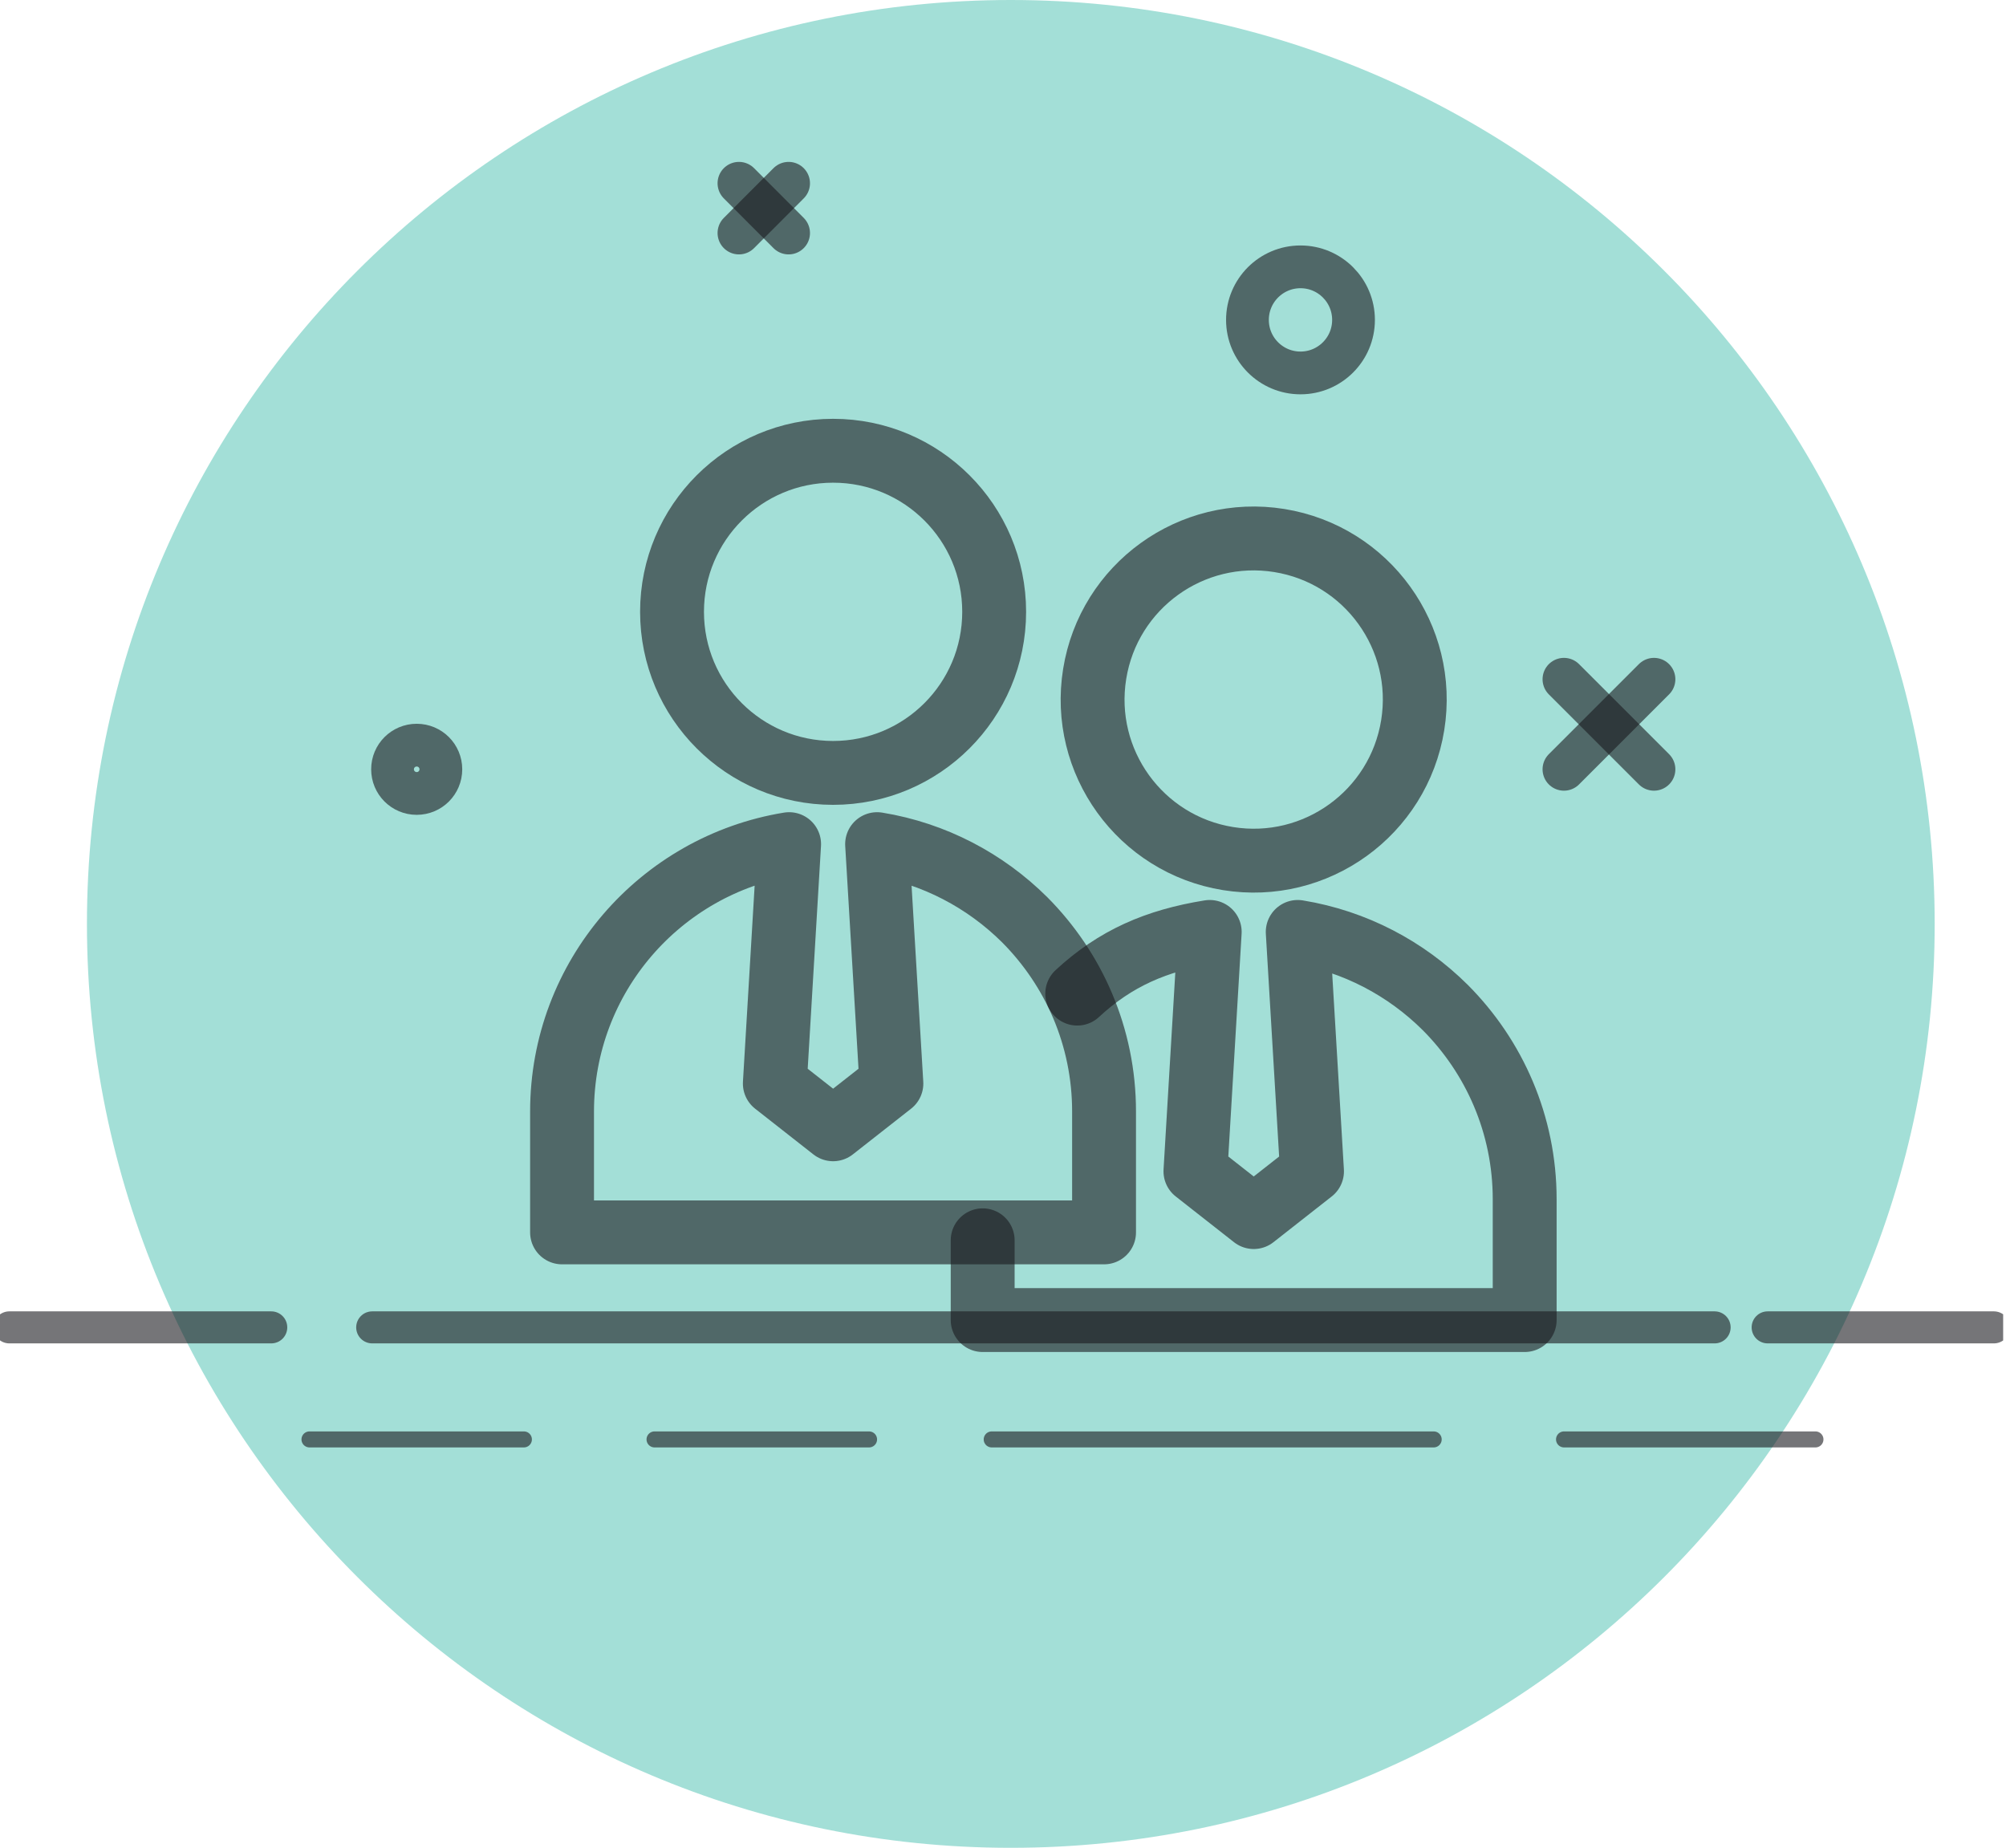 <svg width="114" height="105" viewBox="0 0 114 105" fill="none" xmlns="http://www.w3.org/2000/svg">
<g id="Isolation_Mode" clip-path="url(#clip0_0_332)">
<path id="Vector" d="M57.444 105.006C86.441 105.006 109.947 81.499 109.947 52.503C109.947 23.506 86.441 0 57.444 0C28.448 0 4.941 23.506 4.941 52.503C4.941 81.499 28.448 105.006 57.444 105.006Z" fill="#66CABC" fill-opacity="0.6"/>
<g id="Group">
<g id="Group_2">
<path id="Vector_2" d="M0.531 75.431H15.415" stroke="#19191F" stroke-opacity="0.6" stroke-width="1.82" stroke-linecap="round" stroke-linejoin="round"/>
<path id="Vector_3" d="M100.455 75.431H113.312" stroke="#19191F" stroke-opacity="0.6" stroke-width="1.82" stroke-linecap="round" stroke-linejoin="round"/>
<path id="Vector_4" d="M21.152 75.431H97.441" stroke="#19191F" stroke-opacity="0.6" stroke-width="1.82" stroke-linecap="round" stroke-linejoin="round"/>
</g>
<g id="Group_3">
<path id="Vector_5" d="M17.588 81.798H29.773" stroke="#19191F" stroke-opacity="0.6" stroke-width="0.91" stroke-linecap="round" stroke-linejoin="round"/>
<path id="Vector_6" d="M37.197 81.798H49.388" stroke="#19191F" stroke-opacity="0.6" stroke-width="0.91" stroke-linecap="round" stroke-linejoin="round"/>
<path id="Vector_7" d="M56.358 81.798H81.476" stroke="#19191F" stroke-opacity="0.6" stroke-width="0.91" stroke-linecap="round" stroke-linejoin="round"/>
<path id="Vector_8" d="M88.883 81.798H103.171" stroke="#19191F" stroke-opacity="0.6" stroke-width="0.91" stroke-linecap="round" stroke-linejoin="round"/>
</g>
</g>
<g id="Group_4">
<path id="Vector_9" d="M41.994 10.415L44.816 13.242" stroke="#19191F" stroke-opacity="0.6" stroke-width="2.43" stroke-linecap="round" stroke-linejoin="round"/>
<path id="Vector_10" d="M44.816 10.415L41.994 13.242" stroke="#19191F" stroke-opacity="0.6" stroke-width="2.43" stroke-linecap="round" stroke-linejoin="round"/>
</g>
<g id="Group_5">
<path id="Vector_11" d="M88.878 38.6L93.995 43.717" stroke="#19191F" stroke-opacity="0.6" stroke-width="2.43" stroke-linecap="round" stroke-linejoin="round"/>
<path id="Vector_12" d="M93.995 38.6L88.878 43.717" stroke="#19191F" stroke-opacity="0.6" stroke-width="2.43" stroke-linecap="round" stroke-linejoin="round"/>
</g>
<path id="Vector_13" d="M76.92 18.179C76.92 19.843 75.571 21.193 73.906 21.193C72.241 21.193 70.892 19.843 70.892 18.179C70.892 16.514 72.241 15.164 73.906 15.164C75.571 15.164 76.92 16.514 76.92 18.179Z" stroke="#19191F" stroke-opacity="0.6" stroke-width="2.43" stroke-linecap="round" stroke-linejoin="round"/>
<path id="Vector_14" d="M25.054 43.717C25.054 44.477 24.441 45.09 23.681 45.09C22.922 45.09 22.308 44.477 22.308 43.717C22.308 42.958 22.922 42.345 23.681 42.345C24.441 42.345 25.054 42.958 25.054 43.717Z" stroke="#19191F" stroke-opacity="0.6" stroke-width="2.43" stroke-linecap="round" stroke-linejoin="round"/>
<g id="Group_6">
<g id="Group_7">
<path id="Vector_15" d="M47.345 43.922C52.4 43.922 56.498 39.824 56.498 34.768C56.498 29.713 52.4 25.615 47.345 25.615C42.29 25.615 38.191 29.713 38.191 34.768C38.191 39.824 42.29 43.922 47.345 43.922Z" stroke="#19191F" stroke-opacity="0.6" stroke-width="3.63" stroke-linecap="round" stroke-linejoin="round"/>
<path id="Vector_16" d="M62.743 63.169V70.033H31.941V63.169C31.941 55.511 37.532 49.162 44.845 47.97L44.033 61.575L47.345 64.174L50.657 61.575L49.845 47.97C53.099 48.502 56.002 50.05 58.234 52.269C61.014 55.062 62.743 58.911 62.743 63.164V63.169Z" stroke="#19191F" stroke-opacity="0.6" stroke-width="3.63" stroke-linecap="round" stroke-linejoin="round"/>
</g>
<path id="Vector_17" d="M80.283 41.213C81.088 36.222 77.696 31.523 72.705 30.717C67.714 29.912 63.015 33.304 62.21 38.295C61.404 43.286 64.797 47.985 69.788 48.791C74.778 49.596 79.477 46.203 80.283 41.213Z" stroke="#19191F" stroke-opacity="0.6" stroke-width="3.63" stroke-linecap="round" stroke-linejoin="round"/>
<path id="Vector_18" d="M61.219 56.464C63.386 54.454 65.705 53.449 68.748 52.959L67.936 66.563L71.249 69.163L74.561 66.563L73.749 52.959C77.002 53.49 79.906 55.038 82.137 57.258C84.918 60.05 86.647 63.9 86.647 68.152V75.016H55.845V70.483" stroke="#19191F" stroke-opacity="0.6" stroke-width="3.63" stroke-linecap="round" stroke-linejoin="round"/>
</g>
</g>
<defs>
<clipPath id="clip0_0_332">
<rect width="113.838" height="105" fill="white"/>
</clipPath>
</defs>
</svg>
